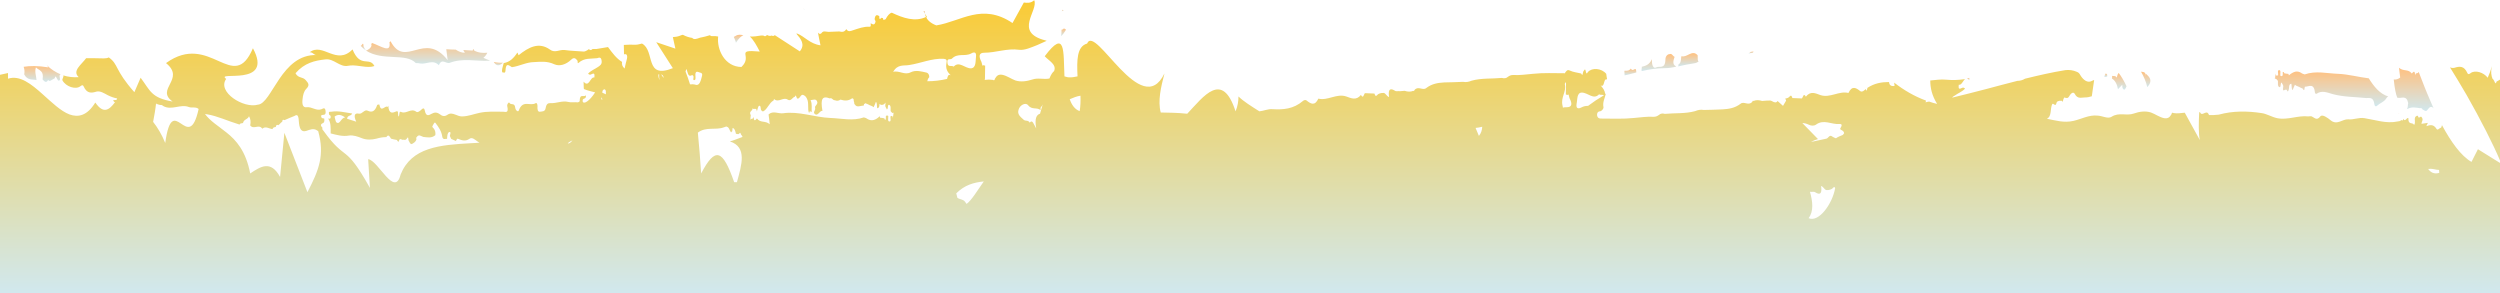 <?xml version="1.0" encoding="utf-8"?>
<!-- Generator: Adobe Illustrator 26.0.2, SVG Export Plug-In . SVG Version: 6.00 Build 0)  -->
<svg version="1.1" id="Layer_1" xmlns="http://www.w3.org/2000/svg" xmlns:xlink="http://www.w3.org/1999/xlink" x="0px" y="0px"
	 viewBox="0 0 1280 150" style="enable-background:new 0 0 1280 150;" xml:space="preserve">
<style type="text/css">
	.st0{fill:url(#SVGID_1_);}
	.st1{fill:url(#SVGID_00000090294754410157411120000000691516413503003067_);}
	.st2{fill:url(#SVGID_00000041281835667722770950000014395098627068105635_);}
	.st3{fill:url(#SVGID_00000117653011294365374610000009838796307881156232_);}
	.st4{fill:url(#SVGID_00000050647706514236926850000012679136498093014413_);}
	.st5{fill:url(#SVGID_00000084500987725404066240000017357295997903936678_);}
	.st6{fill:url(#SVGID_00000075841168639725972790000004788630103433029306_);}
	.st7{fill:url(#SVGID_00000108992613810541365240000006341351455323425717_);}
	.st8{fill:url(#SVGID_00000147185763137116641420000003204735023147106955_);}
	.st9{fill:url(#SVGID_00000064339272662179510970000003167633235770053786_);}
	.st10{fill:url(#SVGID_00000045614278811053020370000003737996087424710539_);}
	.st11{fill:url(#SVGID_00000042712760574502352960000001349182877899226281_);}
	.st12{fill:url(#SVGID_00000074403889497472974280000015040879855493702042_);}
	.st13{fill:url(#SVGID_00000121979455543501118570000009782003052957855142_);}
	.st14{fill:url(#SVGID_00000138571183722095366940000013551050417023760311_);}
	.st15{fill:url(#SVGID_00000090269447453396626790000009115372016933093015_);}
	.st16{fill:url(#SVGID_00000090295753896761656620000003206316905226303376_);}
	.st17{fill:url(#SVGID_00000065769273008109814340000012573105936302357692_);}
	.st18{fill:url(#SVGID_00000076562386966407399830000009348378620181244547_);}
	.st19{fill:url(#SVGID_00000016057525663384498480000008332617724324074662_);}
	.st20{fill:url(#SVGID_00000092434382724204287740000013577475224274925464_);}
	.st21{fill:url(#SVGID_00000089531924178800665240000011184477281329261481_);}
</style>
<g>
	
		<linearGradient id="SVGID_1_" gradientUnits="userSpaceOnUse" x1="1164.5" y1="660.704" x2="1164.5" y2="661.158" gradientTransform="matrix(1 0 0 1 0 -620.937)">
		<stop  offset="0" style="stop-color:#FFC180"/>
		<stop  offset="1" style="stop-color:#D1E8EE"/>
	</linearGradient>
	<path class="st0" d="M1164.4,39.8c0.1,0.2,0.1,0.2,0.2,0.3c-0.1,0-0.1,0.2-0.2,0.2C1164.4,40.1,1164.4,39.9,1164.4,39.8z"/>
	
		<linearGradient id="SVGID_00000010303579267267874730000012695671585329217443_" gradientUnits="userSpaceOnUse" x1="1007.7" y1="660.856" x2="1007.7" y2="662.067" gradientTransform="matrix(1 0 0 1 0 -620.937)">
		<stop  offset="0" style="stop-color:#FFC180"/>
		<stop  offset="1" style="stop-color:#D1E8EE"/>
	</linearGradient>
	<path style="fill:url(#SVGID_00000010303579267267874730000012695671585329217443_);" d="M1007.1,40.2c0.5-0.2,0.8-0.2,1.2-0.3
		c0,0.5,0,0.8,0,1.2C1007.8,40.5,1007.4,40.4,1007.1,40.2z"/>
	
		<linearGradient id="SVGID_00000083085681301222147540000007541987972530798984_" gradientUnits="userSpaceOnUse" x1="1085.05" y1="658.281" x2="1085.05" y2="666.709" gradientTransform="matrix(1 0 0 1 0 -620.937)">
		<stop  offset="0" style="stop-color:#FFC180"/>
		<stop  offset="1" style="stop-color:#D1E8EE"/>
	</linearGradient>
	<path style="fill:url(#SVGID_00000083085681301222147540000007541987972530798984_);" d="M1081.9,38.9c0.4,0,0.8,0,1.3,0.2
		c0.2,0.2,0.4,0.5,0.6,0.6c0.3-1.4,0.6-2.1,1-2.3c1.4,1.8,2.8,4.2,4,6.8c0,0-0.1,0-0.1,0.2c-0.4,0.6-0.6,1.8-1.4,1.4
		c-0.7-0.5-0.7-1.4-0.7-2.4c-0.7,0.8-1.5,1.5-2.2,2.3c-0.4-2.4-1.4-4.5-3.1-5.5c0-0.2,0.1-0.3,0.1-0.5
		C1081.3,39,1081.4,38.7,1081.9,38.9z"/>
	
		<linearGradient id="SVGID_00000011726802079268596470000007205048483567985545_" gradientUnits="userSpaceOnUse" x1="411.05" y1="624.854" x2="411.05" y2="625.769" gradientTransform="matrix(1 0 0 1 0 -620.937)">
		<stop  offset="0" style="stop-color:#FFC180"/>
		<stop  offset="1" style="stop-color:#D1E8EE"/>
	</linearGradient>
	<path style="fill:url(#SVGID_00000011726802079268596470000007205048483567985545_);" d="M410.1,3.9l1.9,0.9c0,0-0.1,0-0.1,0.1
		C411.4,4.5,410.8,4.2,410.1,3.9z"/>
	
		<linearGradient id="SVGID_00000140006334499767952370000002806612857117244303_" gradientUnits="userSpaceOnUse" x1="1078.15" y1="658.433" x2="1078.15" y2="660.25" gradientTransform="matrix(1 0 0 1 0 -620.937)">
		<stop  offset="0" style="stop-color:#FFC180"/>
		<stop  offset="1" style="stop-color:#D1E8EE"/>
	</linearGradient>
	<path style="fill:url(#SVGID_00000140006334499767952370000002806612857117244303_);" d="M1078.9,39.2c-0.4,0.2-1,0.2-1.5,0.2
		c0.2-0.8,0.4-1.4,0.7-1.8c0.1,0,0.1,0.2,0.2,0.2C1078.9,37.6,1078.9,38.4,1078.9,39.2z"/>
	
		<linearGradient id="SVGID_00000037653973034284804920000017804560072685222322_" gradientUnits="userSpaceOnUse" x1="186.05" y1="643.338" x2="186.05" y2="646.738" gradientTransform="matrix(1 0 0 1 0 -620.937)">
		<stop  offset="0" style="stop-color:#FFC180"/>
		<stop  offset="1" style="stop-color:#D1E8EE"/>
	</linearGradient>
	<path style="fill:url(#SVGID_00000037653973034284804920000017804560072685222322_);" d="M185.4,22.8c0.8-1.2,0.6,0.6,0.8,1.2
		c0.2,0.3,0.4,0.6,0.5,0.9c0.2,0.3,0.5,0.6,0.7,0.9c-1-0.6-1.9-1.4-2.7-2.3C184.9,23.4,185.1,23.2,185.4,22.8z"/>
	
		<linearGradient id="SVGID_00000075866424721180696670000011683883102877782698_" gradientUnits="userSpaceOnUse" x1="378.15" y1="638.677" x2="378.15" y2="642.873" gradientTransform="matrix(1 0 0 1 0 -620.937)">
		<stop  offset="0" style="stop-color:#FFC180"/>
		<stop  offset="1" style="stop-color:#D1E8EE"/>
	</linearGradient>
	<path style="fill:url(#SVGID_00000075866424721180696670000011683883102877782698_);" d="M376.8,21.9c-0.2-1-0.7-2-1.1-3
		c0.4-0.2,0.7-0.4,1.1-0.6c1.1-0.7,2.6-0.6,3.8-0.2C379.4,18.5,378.2,19.7,376.8,21.9z"/>
	
		<linearGradient id="SVGID_00000107580191015631523980000007066385552481785534_" gradientUnits="userSpaceOnUse" x1="255.128" y1="652.582" x2="255.128" y2="654.396" gradientTransform="matrix(1 0 0 1 0 -620.937)">
		<stop  offset="0" style="stop-color:#FFC180"/>
		<stop  offset="1" style="stop-color:#D1E8EE"/>
	</linearGradient>
	<path style="fill:url(#SVGID_00000107580191015631523980000007066385552481785534_);" d="M252.8,31.7
		C252.8,31.7,252.7,31.7,252.8,31.7c1.7,0.4,3.3,0.5,4.7,0.4C255.6,34,254.1,33.9,252.8,31.7z"/>
	
		<linearGradient id="SVGID_00000096760762068592388780000002332859361225799859_" gradientUnits="userSpaceOnUse" x1="219.15" y1="641.993" x2="219.15" y2="654.345" gradientTransform="matrix(1 0 0 1 0 -620.937)">
		<stop  offset="0" style="stop-color:#FFC180"/>
		<stop  offset="1" style="stop-color:#D1E8EE"/>
	</linearGradient>
	<path style="fill:url(#SVGID_00000096760762068592388780000002332859361225799859_);" d="M187.8,25.8c0.9-0.6,1.9-0.9,2.4-2.4
		c0-0.3-0.1-0.6-0.1-0.8c0-0.2,0.1-0.3,0.2-0.3c0.1-0.1,0.1-0.2,0.2-0.3c4.8,1.7,9.8,5.5,8.9-0.4c0.2-0.1,0.3-0.2,0.5-0.4
		c0-0.1,0-0.2,0-0.2c7.7,14.6,17.3-5.6,29.3,9.8l-0.7-5.6c1.6,0.1,3.2,0.2,4.8,0.2c1.5,1,3.2,1.7,4.7,1.6l-0.8-1.4
		c1.6,0.1,3.2,0.2,4.8,0.3c0.2-0.9,0.5-1.1,0.8,0c2.2,1.2,4.5,1.3,6.7,1.1c-0.4,0.9-1,1.8-2,2.6c1.2,0.6,2.3,1,3.4,1.4
		c-0.3,0-0.5,0.1-0.8,0.1c-6.6,0.3-13.3-1.5-19.9,1.1c-1.8,0.6-4-2.6-5.5,1.2c-3.1-3.2-6.4-0.3-9.6-0.9c-0.7-0.2-1.4-0.2-2.2-0.2
		c-5.1-5.4-16.9-0.8-25.5-6.4C187.5,25.7,187.7,25.7,187.8,25.8z"/>
	
		<linearGradient id="SVGID_00000135652153149822849780000010404471224074619825_" gradientUnits="userSpaceOnUse" x1="21.6" y1="654.381" x2="21.6" y2="663.009" gradientTransform="matrix(1 0 0 1 0 -620.937)">
		<stop  offset="0" style="stop-color:#FFC180"/>
		<stop  offset="1" style="stop-color:#D1E8EE"/>
	</linearGradient>
	<path style="fill:url(#SVGID_00000135652153149822849780000010404471224074619825_);" d="M24.8,34.5L24,33.4
		c2.1,2.1,4.5,3.6,7.1,4.7c-1.3,0.2,0,2.2-0.5,3c-0.2,0-0.5,0.2-0.7,0.2l-0.2-0.2c-0.2-0.2-0.3-0.5-0.5-0.8l-0.1-0.2
		c-0.4-0.6-0.7-1.7-1.1,0c-0.9,0.5-1.7,0.9-2.5,1.4c-0.3-0.2-0.6-0.3-0.9-0.5c-1,1.8-1.9,0.6-2.8-0.3c0.8-4.7-1.8-4.5-3.4-6.2
		c-0.8,2.4,0.2,4.4,0.3,6.5c-2.2-0.5-4.6,0.3-6.3-2.9c0.3-1.5,0.1-2.8-0.3-3.9C15.3,33.7,19.2,33.6,24.8,34.5z"/>
	
		<linearGradient id="SVGID_00000179633233396328267180000010722665148659740049_" gradientUnits="userSpaceOnUse" x1="834.729" y1="656.01" x2="834.729" y2="659.493" gradientTransform="matrix(1 0 0 1 0 -620.937)">
		<stop  offset="0" style="stop-color:#FFC180"/>
		<stop  offset="1" style="stop-color:#D1E8EE"/>
	</linearGradient>
	<path style="fill:url(#SVGID_00000179633233396328267180000010722665148659740049_);" d="M835,35.1c0.8,1.5,1.6,0.2,2.4,0.2
		c0.3,0.5,0.4,1.1,0.4,1.8c-2,0.5-4,1.1-6,1.5c0-0.6-0.1-1.2-0.1-1.8c-0.1-0.3,0-0.5,0.1-0.6C833,36.3,834.1,36.3,835,35.1z"/>
	
		<linearGradient id="SVGID_00000093897664486460943270000007091164494390730676_" gradientUnits="userSpaceOnUse" x1="544.1" y1="625.914" x2="544.1" y2="626.735" gradientTransform="matrix(1 0 0 1 0 -620.937)">
		<stop  offset="0" style="stop-color:#FFC180"/>
		<stop  offset="1" style="stop-color:#D1E8EE"/>
	</linearGradient>
	<path style="fill:url(#SVGID_00000093897664486460943270000007091164494390730676_);" d="M543.6,5.8c0.1-0.3,0.3-0.6,0.5-0.8
		c0.2,0.1,0.3,0.2,0.5,0.3C544.3,5.4,543.9,5.6,543.6,5.8z"/>
	
		<linearGradient id="SVGID_00000137089988659426166020000002231533042451217554_" gradientUnits="userSpaceOnUse" x1="1193.8" y1="657.07" x2="1193.8" y2="675.406" gradientTransform="matrix(1 0 0 1 0 -620.937)">
		<stop  offset="0" style="stop-color:#FFC180"/>
		<stop  offset="1" style="stop-color:#D1E8EE"/>
	</linearGradient>
	<path style="fill:url(#SVGID_00000137089988659426166020000002231533042451217554_);" d="M1175.2,36.7c1-0.2,2,0,3,0.6
		c0.2,0.2,0.4,0.3,0.5,0.3c0.2,0.2,0.4,0.2,0.7,0.3c0.2,0,0.4,0.2,0.6,0.2c5.7-2,11.4-0.5,17.1-0.3c5.2,0.2,10.5,1.7,15.7,2.3
		c2.7,4.3,5.7,8,10,9.3c-0.4,0.2-0.8,0.5-1.1,1.1c-1.2,1.8-3.2,2.3-4.6,3.6c-0.8,0.8-1.3,0-1.4-0.6c-0.5-4.1-2.5-3.2-4.3-3.3
		c-5.7-0.6-11.4-0.5-17-2c-2.9-0.8-5.5-2.1-8.3-0.2c-0.2,0.2-0.8-0.2-0.8-0.3c-0.5-5.6-3.2-3.2-5.2-3.3c-0.3,0.6,0,3-1.2,0.9
		c-0.5-0.2-0.9-0.3-1.4-0.6c-0.2-0.2-0.4-0.2-0.6-0.3c-0.4-0.2-0.8-0.3-1.2-0.5c-0.2-0.2-0.5-0.3-0.7-0.5c-0.3,0.6-0.5,1.2-0.8,1.8
		c-0.3,1.2-0.6,1.1-0.8,0c-0.1-0.8-0.1-1.5-0.2-2.3c-0.9,0-1.2,0.8-1.2,2c0,0.9-0.6,2.7-1,1.5c-0.5-1.7-2.7,1.7-2-1.8
		c0.2-1.2-0.6-1.5-0.7-2.3c-1,0-0.2,2.7-1.3,2.3c-1-0.5-0.6-2-0.7-3.2c-0.5-0.5-0.8-1.2-1.5-1.1c0.1-0.9,0.2-1.8,0.4-2.6
		c0,1.2,0.5,1.2,1.2,0.8c0.1-0.9-0.5-2.6,0.5-2.6s0.6,1.5,0.6,2.6v0.2c0.5,0.3,0.9,0.6,1.3-0.3c-0.1-0.3-0.1-0.6,0-0.8
		c0-0.2-0.1-0.6-0.1-0.6c0.4-0.3,0.7-0.2,0.8,0.5c0.6,0.2,1.2,0.2,1.8,0.3c0.4-0.2,0.5,0.3,0.6,0.8C1173,37.6,1174.1,37,1175.2,36.7
		C1175.2,36.8,1175.2,36.8,1175.2,36.7C1175.2,36.8,1175.2,36.7,1175.2,36.7z"/>
	
		<linearGradient id="SVGID_00000039124109643771354480000018095245803101072803_" gradientUnits="userSpaceOnUse" x1="473.2" y1="626.642" x2="473.2" y2="628.034" gradientTransform="matrix(1 0 0 1 0 -620.937)">
		<stop  offset="0" style="stop-color:#FFC180"/>
		<stop  offset="1" style="stop-color:#D1E8EE"/>
	</linearGradient>
	<path style="fill:url(#SVGID_00000039124109643771354480000018095245803101072803_);" d="M473.5,5.7c0,0.5,0.1,0.9,0.1,1.4
		l-0.8-1.3C473.1,5.8,473.3,5.7,473.5,5.7z"/>
	
		<linearGradient id="SVGID_00000152954034541236815820000003915424910445279878_" gradientUnits="userSpaceOnUse" x1="640.05" y1="621.037" x2="640.05" y2="770.937" gradientTransform="matrix(1 0 0 1 0 -620.937)">
		<stop  offset="0" style="stop-color:#FACB35"/>
		<stop  offset="1" style="stop-color:#D1E8EE"/>
	</linearGradient>
	<path style="fill:url(#SVGID_00000152954034541236815820000003915424910445279878_);" d="M1280.1,150V83.4v-23V40.7
		c-0.6,0.3-1.2,0.8-1.9,1.1c-0.1,0.6-0.3,0.9-0.4,0.9c-0.2-0.2-0.3-0.3-0.5-0.6c-0.1-0.2-0.1-0.3-0.2-0.5l-0.1-0.2
		c-0.2-0.3-0.3-0.6-0.5-0.8l-0.2-0.2c0,0,0,0-0.1,0c-0.7-1.7-1-3.6-0.4-6.5c-0.6,2.3-1.3,4.2-2.1,5.9c-2-2.7-6.4-4.1-8.7-2.4
		c-0.6,0.5-1.3,0.9-1.7,0c-1.7-3.8-4-3.5-6.6-2.7c-0.8,0.2-1.5,0.1-2.3-0.2c2.8,4.5,5.7,9.3,8.6,14.3c7,12.3,13.5,25,17.1,33.6v1.1
		l-11.4-7.1l-3.3,6.5c-5.4-3.1-10.5-10.3-15.1-18.8c-0.1,0.4-0.3,0.8-0.4,1.2c-0.5,0.2-1,0.5-1.5,0.9c-0.2,0.2-0.7,0.2-0.9-0.2
		c-1.6-2.6-3.4-2-5.2-1.4c0.2-0.6,0.5-1.2,0.8-1.7c-1.1,0.2-2.2,0.3-3.3,0.5c0-0.3,0.1-0.8,0.3-1.2c0.5-1.1,0.2-1.7-0.3-2.3
		c-0.5-0.8-1.5,1.5-1.8-0.6c-0.2,0-0.4,0-0.6,0c-0.2,0.2-0.3,0.2-0.5,0.3c-1.2,1.1,0.2,3-0.9,4.4c-0.6-1.7-3.1,0.3-2.9-3.5
		c-0.9-0.6-1.5,2.1-2.5,0.5l-0.1-0.2c-0.2,0.9-0.5,1.2-1.1,0.6c-0.4,0.8-1.2,0.6-1.9,0.8c-5.7,1.2-11.3-0.8-16.9-1.7
		c-2.9-0.5-5.5,0.9-8.3,0.6c-3-0.2-5.7,3.2-9,0.5c-1.4-1.2-4.3-3.3-5.3-2c-1.8,2.4-3,0.6-4.4,0c-0.6-0.2-1.2,0-1.8,0
		c-5.3-0.6-10.5,2-15.9,0.9c-2.8-0.6-5.5-2.3-8-2.6c-7.2-1.1-14.6-1.2-21.9,0.8c-0.8,0-1.7,0.2-2.5,0.2c-0.4,0-0.8,0-1.2,0
		c-0.5,0-0.9,0-1.3,0c-1.1-3-2.9,0.3-4.2-0.8c-0.2-0.5-0.5-0.7-0.8-0.7c-0.3,5.6-0.4,10.6,0.3,14.3c-2.6-4.7-5.1-9.3-7.7-14
		c-1.9,0.2-3.8,0.5-5.7,0.2c-0.5-0.2-0.9-0.5-1.1,0.6c-1,1.7-1.9,2.3-3.8,2c-2.4-0.5-4.5-2.1-6.7-2.9c-2.8-0.9-5.9-0.5-8.7,0.5
		c-3.8,1.4-7.6-0.8-11.5,1.7c-1.8,1.2-4.7-0.5-7.1-0.6c-4.4-0.5-8.4,1.8-12.4,2.7c-4.8,1.1-9-0.2-13.6-1.1c2.6-1.2,1.6-5.1,2.7-7.4
		c0.6-1.1,1.7,1.7,2.2-0.6c0.3-1.2,1-0.9,1.5-1.2c0.4,0,0.9,0,1.3,0c0.2,0.3,0.3,0.5,0.4,0.6c0.1-0.5,0.2-0.8,0.3-1.2
		c0.1-0.3,0.3-0.8,0.5-1.1c0.9,0.2,1.8,0.9,2.7-0.9c0.5-0.9,1.9-2.4,2.7-0.9c1.4,2.7,3.3,1.8,5,1.8c1.3,0,2.5-0.2,3.7-0.6l1.2-8.3
		c-0.4,0-0.8,0.3-1.3,0.5c-2.1,1.1-4.3-0.6-5.7-2.9c-0.6-1.1-0.9-1.4-1.8-1.8c-2-0.9-4-1.1-5.9-0.9c-6.9,1.1-13.8,2.7-20.7,4.4
		c-1.3,0.8-2.6,1.1-3.9,1.1c-5.3,1.4-10.6,2.7-16,4.2c-5.8,1.5-11.6,3-17.4,4.4c0.4-0.6,1-0.9,1.4-1.1c1.6-1.2,3.5-1.8,5.2-3.5
		c-1-1.1-1.7-0.2-2.5,0c-1,0.2-0.8-1.1-0.7-2c1.4,0.3,2.1-2,3.2-2.9c-3.3,0.5-6.5,0.6-9.7,0.3c-2.7-0.3-5.4,0.2-8.1,0.4
		c0,3.8,0.8,7.6,3.5,12c-1.4-0.3-2.7-0.7-4.1-1.2c-0.6,0.1-1.2,0.2-1.8,0.4c0-0.2,0-0.2,0.1-0.3c0-0.2,0.1-0.4,0.1-0.6
		c-6-2.2-11.4-5.4-16.3-9.2c0.1,0.5,0.2,1,0.2,1.7c-1.9,0.3-2.7-0.5-2.8-2c-3.8,0-7.5,0.6-11.1,3c0,0.5-0.2,1.1-0.5,1.5
		c-0.1-0.3-0.2-0.6-0.3-0.9c-0.3,0.2-0.7,0.5-1,0.8c-0.5,0.5-1.4,0.6-1.8,0.3c-2.2-1.8-4.3-3-6.1,0.9c-4.8-1.2-9.4,2.7-14.3,1.1
		c-2.5-0.9-5.1-2.3-7.5,0.8c-1.2-2.1-1.4,0.2-2,0.9c-1.7,0-3.3-0.2-4.9-0.2c-0.3-0.8-0.5-1.7-1.3-0.9c-0.7,0.9-1.5,1-2.4,1.2
		c0.2,0.3,0.4,0.6,0.5,1c-0.5,0.9-1.1,1.8-1.6,2.7c-0.9-0.8-1.9-1.7-2.8-2.5c-0.5,1.1-1.7,0.8-2.8,0.1c-0.9-0.6-1.7-0.2-2.6-0.3
		c-0.8,0-1.7,0.2-2.5,0.2c-1.5-0.5-3-0.6-4.4,0c-0.3-0.3-0.5,0-0.7,0.5c-1.9,2.1-4.2-0.5-5.9,0.9c-3,2.3-6.1,2.7-9.3,2.9
		s-6.4,0.2-9.6,0.3c-1.5-0.3-3,0-4.4,0.6c-5.1,1.4-10.3,0.9-15.5,1.4c-1.1-0.3-2.1-0.3-3.1,0.6c-0.8,0.6-1.6,0.9-2.6,0.9
		c-3.4-0.2-6.7,0.3-10.1,0.6c-5.7,0.6-11.3,0.3-17,0.3c-0.8,0-1.7-0.3-1.9-1.7c-0.1-1.4,0.7-2,1.4-2c1,0,2-1.5,1.9-2
		c-0.6-2.7,0.7-4.7,1.2-7.1c-0.2,0-0.3,0.2-0.4,0.2c-0.1-1.8-1.1-3-2.3-4.4c2.2,1.4,1.4-3.6,3.1-3c0.1-0.2,0.1-0.2,0.2-0.3
		c-0.2-0.9-0.3-1.8-0.4-2.6c-2.4-2.9-7.3-3.3-9.4-0.9c-1.3,2.4-0.8-2.3-1.8-1.1c-0.2,0.3-0.4,0.6-0.6,0.9c-0.1,0.3-0.1,0.6-0.2,0.9
		c-0.3,1.8-0.7-0.2-1,0c-1.9-0.5-3.8-0.6-5.7-1.5c-1.2-0.6-1.7,0.2-2.4,1.2c0,0,0,0,0,0.2c-5.5,0-11.1-0.3-16.5,0.3
		c-3.4,0.3-6.7,0.8-10.1,0.6c-1,0-1.8,0.3-2.6,0.9c-1,0.9-2,0.9-3.1,0.6c-5.2,0.5-10.4,0-15.5,1.4c-1.4,0.6-2.9,0.9-4.4,0.6
		c-3.2,0.2-6.4,0.2-9.6,0.3c-3.2,0.2-6.3,0.6-9.3,2.9c-1.7,1.4-4-1.2-5.9,0.9c-0.2,0.5-0.4,0.8-0.7,0.5c-1.4,0.6-2.9,0.5-4.4,0
		c-0.8,0-1.7,0.2-2.5,0.2c-0.9-0.2-1.7,0.3-2.6-0.3c-1.8-1.1-3.6-1.4-2.9,3.3c-1.4-0.5-1.9-2.4-3.1-2.1c-0.2,0-0.4,0-0.6,0
		c-0.9,0.2-1.8,0.3-2.5,1.2c-0.8,0.8-1-0.2-1.3-0.9c-1.6,0-3.2-0.2-4.9-0.2c-0.6,0.8-0.8,3-2,0.9c-2.4,3-5,1.7-7.5,0.8
		c-4.9-1.7-9.5,2.3-14.3,1.1c-1.8,3.9-3.9,2.7-6.1,0.9c-0.4-0.3-1.3-0.2-1.8,0.3c-4.9,4.2-10.2,4.5-15.6,4.2
		c-2.3-0.2-4.5,0.9-6.7,1.1c-4.1-2.6-8-5-10.7-7.6c0,2.4-0.4,5-1.5,7.6c-6.8-21-16.3-7.7-24.7,1.2c-0.2,0-0.3,0-0.5,0
		c-4.4-0.5-8.8-0.5-13.1-0.6c-1.6-5.9,0.1-13,1.9-20C584.5,62,560.8,12,556.6,22.3c-5.3,1.5-5.3,8.6-4.9,16.8
		c-1.5,0.3-2.9,0.6-4.4,0.5c-0.7,0-1.5-0.3-2.3-0.5c-0.6-12.6,0.7-24.7-10.1-10.3c2.2,2.4,6.2,4.2,4.8,7.6c-0.8,0.6-1.6,1.8-2.4,3.8
		c-2.9,0.6-5.8-0.5-8.7,0.5c-2.8,0.9-5.9,1.4-8.7,0.5c-2.2-0.8-4.3-2.4-6.7-2.9c-1.9-0.3-2.8,0.3-3.8,2c-0.2,1.1-0.6,0.8-1.1,0.6
		c-1.4-0.2-2.7-0.2-4.1,0c0-0.2,0-0.5,0.1-0.6c0-2.3,0.1-4.4,0.1-6.7c-0.3,0-0.6-0.2-1-0.2c-0.5,0.5-0.5,0-0.6-0.6
		c-0.1-0.3-0.2-0.8-0.3-1.1c-1.5-2.9-1.3-4.7,1.4-4.7c6,0,11.8-2.4,18-1.5c2.8,0.3,6-1.2,9.1-2.4c1.6-0.7,3.3-1.5,4.9-2.2
		c-0.2-0.1-0.4-0.1-0.6-0.2c-16.6-4.2-3.4-15.3-5.8-20.6l-0.1,0.1c-1.7,1.5-3.5,1.3-5.2,1.1l-5.8,10.5C502.8,1.3,492,11,479.4,13
		c-2.9-1.1-4.4-2.6-5.2-4.1c0.1,0,0.3,0,0.4-0.2l-1-1.7c0.1,0.6,0.3,1.2,0.5,1.7c-5.6,2.6-11.6,0.6-17.5-2.2
		c-1.2,0.3-2.2,1.5-3.2,3.4c-0.4-0.2-1.2,1.1-1.3-0.6c-0.3,0-0.5-0.2-0.8-0.2c-0.8,0.9-1.2,0.9-1.1-0.8c-1.2-0.9-2.1-0.8-2.4,1.5
		c0.2,0.5,0.4,0.8,0.5,1.2c-0.5,2.3-1.6,1.4-2.5,0.9c-0.1,0.6,0.4,1.8-0.6,1.8c-2.9-0.2-5.7,0.9-8.5,1.8c-1,0.3-2.4,1.1-3.4-0.6
		c-1,1.7-2.3,1.5-3.6,1.2c-1.7,0-3.3,0.2-5,0.2c-0.2,0-0.4,0-0.6,0c-0.6,0-1.2-0.2-1.8-0.2c-0.2,0-0.4,0-0.6,0
		c-0.2,0.2-0.4,0.2-0.6,0.3c-0.8,1.1-1.5,1.3-2.3,0.3c0.4,2.1,0.8,4.3,1.3,6.5c-5.4-0.7-8.2-4.6-11.9-6c-0.2,0-0.3,0-0.5,0
		c2.4,2.8,4.7,5.6,1.8,9.1L396.7,18c-0.4,0.3-0.9,0.7-1.5,0.2c-0.9,0.3-1.7,0.2-2.5-0.3c-0.6,0.8-1.2,0.8-1.9,0.3
		c-0.4,0-0.8,0-1.2,0c-1.9,0.3-3.8,0.6-5.7,0.5c1.9,1.6,3.6,4.8,5.1,7.7c-13.3-1.2-3.2,2.1-9.4,7.9c-8.5-0.1-12.7-8.9-11.9-15.6
		c-1-0.2-1.9-0.3-2.9-0.2c-0.3,0-1.1,0.1-1.2-0.5c-1.9,0.6-3.6,1-5.2,1.3c-1.6,0.6-3.1,1.1-3.9,0.2c0-0.1-0.1-0.1-0.1-0.1
		c-1.5-0.2-3.1-0.7-4.8-1.6c-0.5,0.1-1,0.3-1.5,0.5c-1.2,0.5-2.4,0.6-3.6,0.7l1.3,5.9l-9.8-3.3l8.5,13.3
		c-14.7,5.9-8.9-8.9-15.8-12.6c-1.2,0.2-2.3,0.7-3.5,0.6c-2-0.1-3.9,0-5.8,0.1l0.1,4.9c0.3-0.3,0.7-0.2,1-0.1
		c0.7,0.2,0.7,1.4,0.5,2.3c-0.4,1.5-0.8,3-1.2,5c-1.3-1.1-1.5-2.3-1.3-3.4c-2.9-1.7-5.2-4.9-7.2-7.6c-2,0.3-4,0.7-6,1
		c-0.4,0-0.9,0-1.3,0c-0.2,0-0.4,0-0.6,0c-0.2,0.2-0.5,0.3-0.7,0.5c-0.6,0.3-1.2-0.9-1.8,0c-0.6,0.3-1.3,0.8-2,0.8
		c-3.3-0.3-6.6-0.3-9.9-0.8c-2.5-0.3-4.9,1.7-7.4-0.2c-5.7-4.1-11-1.2-16.1,2.9c-0.2-0.6-0.4-1-0.6-1.4c-1.8,2.8-3.9,4.9-7,5.4
		c-0.5,2.1-1.1,3.3-0.8,4.7c0.6,0,1.6,0.8,1.7-0.8c0.2-4.5,1.9-2.6,3.3-1.8c3.8-0.5,7.5-2.6,11.3-2.6c3.4-0.2,6.8-0.6,10.4,1.1
		c2.7,1.2,6,0.2,8.7-2.4c1.3-1.2,2.2-0.8,3.2,0.6c0.2,0.3-0.2,1.7,0.5,1.1c3-2.7,6.3-2,9.5-2.4c0.8-0.2,2-0.9,2.3,1.1
		c0.4,2.1-0.9,2.7-1.7,3.3c-1.7,1.2-3.6,1.8-5.2,3.5c1,1.1,1.7,0.2,2.5,0c1-0.2,0.8,1.1,0.7,2c-2.1-0.6-2.7,5.5-5.5,2.1
		c0.1,1.8,0,3.6,0.2,3.8c1.8,0.8,3.6,1.1,5.7,1.7c-2.8,4.4-6,6.5-6.4,4.5c-0.1-2.1,1.9-0.5,1.7-3c-1.1,1.2-3.2-1.2-3.2,3
		c0,0.2-0.7,0.6-1,0.6c-1.6-0.2-3.4,0.2-4.8-0.2c-3.2-0.8-6.1,0.8-9.1,0.6c-1.2,0-2.1,0.2-2.5,2.4c-0.3,2.1-1.8,1.8-2.9,2
		c-1.3,0.2-1.4-1.4-1.3-2.9c0-0.9-0.4-1.8-0.9-1.5c-2.8,1.8-6.6-2-8.7,3.8c-0.3,0.9-1.6,0-1.8-1.4c-0.3-2.9-2.2-1.1-3-2.6
		c-0.3-0.5-1.3,0.8-1.1,1.7c0.9,3.9-0.9,2.9-2.1,2.9c-4.1,0-8.1-0.3-12.2,0.6c-2.8,0.6-5.6,1.7-8.5,1.8c-2.7,0.3-5.2-2.6-7.7-0.9
		c-1.5,1.1-2.8,0.8-4-0.2c-1.5-1.1-2.7-1.1-4.3-0.2c-1.1,0.6-2.8,1.7-3.4-1.7c-0.2-1.2-0.8-1.4-1.6-0.6s-2.1,1.8-2.8,1.2
		c-2.6-2-5,1.2-7.5,0.2c-0.5-0.2-1-0.5-1.1,0.8c-0.2,2.3-0.7,1.5-0.7,0c0-1.2-0.3-1.4-0.8-1.2c-1.9,0.8-3.9,1.7-4.2-2.9
		c-0.1,0.3-0.3,0.8-0.4,0.6c-1.3-0.9-3.3,3.3-4.2-1.2c0,0-1,0-1.1,0.3c-1.1,3.3-2.7,3.9-4.8,2.9c-1.7-0.9-2.8,1.8-4.5,1.5
		c-2.2-0.5-2.9,0.9-1.4,4.1c-1.8-0.6-3.3-1.1-4.7-1.5c0.3-2.1,2-1.1,2.6-2.7c-3.6-0.5-7.1-1.5-10.6-0.9c-0.7,0.2-1.8-0.6-1.1,1.7
		c0.5,0,0.8,0.5,0.7,1.2c-0.2,1.1-0.8,0.5-1.3,0.6c1.5,2.1,1.3,4.8,1.3,7.6c3.1,0.8,6.2,1.7,9.4,1.1c2.2-0.3,4.4,0.5,6.7,1.4
		s4.9,0.8,7.3,0.2c1.7-0.5,3.4-0.8,5.1-0.8c1.1-1.7,1.7-0.3,2.4,0.8c0.9,0.2,1.8,0.5,2.7,0.6c0.5-0.2,0.7,1.4,1.3,0.8
		c0.4-1.8,1.1-1.1,1.8-0.8c0.8-0.3,1.6,0.6,2.4-0.8c0.8-1.2,0.6,0.6,0.8,1.2c0.2,0.3,0.4,0.6,0.5,0.9c0.2,0.3,0.5,0.6,0.7,0.9
		c0.1-0.2,0.3-0.2,0.4,0c0.9-0.6,1.9-0.9,2.4-2.4c0-0.3-0.1-0.6-0.1-0.8c0-0.2,0.1-0.3,0.2-0.3c1.1-1.8,2.2-0.6,3.4-0.2
		c2.1,0.2,4.2,0.8,6.2-0.9c0.2-1.5-0.2-2.7-0.9-3.5c-0.4-0.5-1-0.6-0.4-1.5c0.4-0.6,0.9-2,1.4-1.2c1.5,2,3.1,4.1,3.5,7.3
		c0.6,1.5,1.6,0.6,2.4,0.8c0-0.5,0.1-0.9,0.1-1.4c0.1-1.2,0.6-2.3,1.3-2.1c1,0.3-0.4,1.7,0.2,2.4c0.2,0.3,0.3,0.8,0.5,1.1
		c0.8,0.3,1.6,0.8,2.4,1.1c0.4-0.5,0.5-1.5,1.2-1.1c1.9,0.8,3.7,1.4,5.7,0c1.5-1.1,2.9,0.5,4.3,1.4c0.3,0.2,0.5,0.3,0.8,0.5
		c0.2,0,0.4,0,0.6,0c-1.5,0.2-3,0.2-4.5,0.3c-16.5,0.9-30.8,2.1-36.4,16.1c-3,12.1-11.5-7.4-16.6-7.9l0.9,14.7
		c-13.2-23.6-11.9-12.7-23.9-29.4c-0.6-0.5-0.5-0.9-0.4-1.4c-0.9-0.9-1.2-1.7,0.1-2.3c0.9-0.3,1-1.2,0.8-2.4
		c-0.6-0.3-1.5,0.3-1.6-1.5c0.8-0.9,2.6,0.5,2.3-2.4c-0.3-2.4-1.7-0.9-2.3-0.8c-2.6,0.8-4.8-1.4-7.3-1.1c-2.1,0.3-2.5-1.5-2.2-4.1
		c0.2-2.1,0.7-4.1,1.9-5.3c2-2,1-3-0.3-4.5c-1.5-1.8-3.8-0.8-5.2-3.5c4.6-5.3,9.8-6.5,15.4-7.1c4.2-0.5,7.3,4.1,11.4,3.3
		c3.9-0.8,7.9,0.9,11.9,0.5c0.6-0.1,1.1-0.2,1.7-0.4c-2.6-5-7.2,1.3-11.2-8.5c-8.3,8.5-15.2-3.8-22,1.5c1.8-0.2,2,1.5,3.8,1.4
		c-18.3-0.8-23,24.9-30.3,25.4c-7.2,2.1-21-6.5-16.2-13.2c-6-4.4,24.6,4.5,13.7-15.7c-10.1,23.8-21.8-8.8-44.5,7.6
		c10.2,8.3-5.7,13.3,3.4,19.7C77.4,50.1,77,46.5,72,39.8l-3.2,7.4c-10.3-11.6-8-14.2-13.1-17.8c-0.8,0.4-1.6,0.5-2.6,0.5
		c-3-0.1-6-0.1-9-0.1c-2.4,3.3-7.3,6.5-3.8,9.7c-2.7,0.2-5.4-0.1-7.9-0.9c0.4,0.7-0.8,2-0.4,2.6c1.8,3.2,6.7,4.8,9.1,3
		c0.6-0.5,1.3-0.9,1.7,0c1.7,3.8,4,3.5,6.6,2.7c1.9-0.5,4,0.9,5.7,1.8c1.6,0.8,3.2,1.4,4.9,1.7c-0.1,0.3-0.3,0.5-0.4,0.8
		c-0.6,0-1.3,0-1.7,0.2c0.3,0.5,0.6,0.9,1,0.9c-3,4.1-6,6.2-10.1,0.2c-4.2,6.8-8.7,7.7-13.2,6.1c-4.5-1.7-9.1-6.2-13.7-10.3
		c-5.9-5.3-11.8-10-17.8-8v-2.9C2.9,37.6,1.6,38,0,38.3v21.8V150H1280.1z M101.7,55.8c-5.3,24.1-13.3-10.1-17.1,17.4
		c-1.7-4.2-3.9-7.9-6.2-10.8c0.6-3.2,1.2-6.5,1.5-9.5c0.2,0.3,0.4,0.5,0.6,0.6c0.2-0.3,0.3-0.5,0.5,0c0.6,0.2,1.3,0.3,1.9,0.3
		c0.2,0.2,0.5,0.3,0.7,0.5c4.3,2.4,8.8-1.2,13.1,0.5C98.3,55.4,100.2,54.5,101.7,55.8z M157.4,98.4L145.6,68l-2.2,22.6
		c-4.8-8.8-10-5.3-15.3-1.8c-2.2-11.4-7.1-17-12.2-21c-4.1-3.3-8.3-5.8-11-9.5c0.4,0.2,0.7,0.2,1,0.2c5.5,0.9,10.8,3.5,16.2,5.1
		c0.2,0,0.4,0.2,0.6,0.2c0-0.2,0.1-0.3,0.3-0.5c0.5-0.2,1-0.2,1.4-0.3c0.5-2.1,2.4-1.7,3.1-3.5c0.8,1.4,1,2.9,0.6,4.7
		c1.8,2.4,4.4-0.9,6.2,1.7c1.7-1.5,3.4,0,5.2,0.2c0.4-1.1,1.1-0.9,1.7-1.1c0.2-1.2,0.7-1.2,1.3-0.9c0.2-0.2,0.5-0.3,0.7-0.6
		c0.4-0.5,0.9-0.9,1.3-1.2c0.1-1.4,0.7-0.9,1.2-0.8c1.7-0.8,3.3-1.4,5-2.1c1.7-1.1,2.2-0.3,2.4,3.8c0.4,3.3,1.5,4.5,3.8,3.8
		c1.8-0.6,3.6-1.5,5.5-0.2c0.1,0.2,0.3,0.2,0.5,0.3C166.3,79.3,163.4,86.9,157.4,98.4z M176.7,60.1c-2.2,0.3-2.6,3.8-4.4,2.6
		c-0.5-0.3-0.7-2-1-3C172.9,58.5,174.4,58.5,176.7,60.1z M293.1,71.9c-1,1.2-1.8,1.8-2.4,1.4C291.6,72.6,292.3,72.2,293.1,71.9z
		 M308.4,51c-0.6,0.3-0.5-0.9-0.5-0.9c0.1,0,0.1-0.2,0.2-0.2C308.2,50.4,308.4,50.7,308.4,51z M310.2,47.2c0,0.5,0,0.8,0,1.1
		c-0.5-0.3-1.1-0.5-1.8-0.8c0-0.8,0.1-1.4,0.8-1.7S310.3,46.4,310.2,47.2z M337.7,41c-0.4-0.9-0.7-1.8-0.6-3c0.1,0.2,0.3,0.2,0.4,0
		C337.4,39,337.5,40.1,337.7,41z M339.8,39.9c-0.5-0.6-0.9-1.2-1.3-1.8C339.3,38.3,339.7,38.9,339.8,39.9z M359.4,39
		c-0.5,2-1.2,5.1-3.2,4.4c-1-0.3-2-0.3-2.9-0.2c-0.7-2.4-1.5-4.5-2.3-6.5c0.1-0.5,0.2-0.9,0.5-1.4c0.6,1.8,0.8,4.2,2.5,3.3
		c0.2-0.2,1.1-0.3,1.1,0.9c0,0.6-0.5,1.7,0.5,1.5c0.6-0.2,0.5-0.9,0.5-1.5c-0.2-1.7-0.1-3.3,1.5-2.6C358.3,37.3,360,37,359.4,39z
		 M380.2,70.1c-2.9,1.1-5.2,2-6.5,2.3c8.9,2.9,6.1,11.8,3.6,20.9c-0.5,0-0.9,0-1.4,0c-5.9-17-9.7-18.2-16.9-4.5
		c-0.5-7-1-14.1-1.7-20.9c4.2-3.2,9-1.1,13.3-2.7c0.5-0.2,1-0.3,1.4-0.5v0.2c1.3,0,1.5,2,2.3,2.9c0.2-0.2,0.4-0.5,0.6-0.6
		c0.1-0.6,0.1-1.1,0.2-1.7c1.1,0.3,1.4,1.7,1.7,3c0.4,0,0.8,0.2,1.2,0.2l0.1-0.2l0.2,0.2c0.4-0.8,0.8-1.1,1.1,0.2
		C379.7,69.1,379.9,69.6,380.2,70.1z M457.2,57.9v-0.2l0.1-0.2c0,0.2,0,0.2,0,0.3c0.1,0,0.1,0,0.2,0c-0.1,0.9-0.2,1.8-0.4,2.6
		c0-1.2-0.5-1.2-1.2-0.8c-0.1,0.9,0.5,2.6-0.5,2.6s-0.6-1.5-0.6-2.6v-0.2c-0.5-0.3-0.9-0.6-1.3,0.3c0.1,0.3,0.1,0.6,0,0.8
		c0,0.2,0.1,0.6,0.1,0.6c-0.4,0.3-0.7,0.2-0.8-0.5c-0.6-0.2-1.2-0.2-1.8-0.3c-0.4,0.2-0.5-0.3-0.6-0.8c-2,2-4.1,2.7-6.3,1.4
		c-0.2-0.2-0.4-0.3-0.5-0.3c-0.2-0.2-0.4-0.2-0.7-0.3c-0.2,0-0.4-0.2-0.6-0.2c-5.7,2-11.4,0.5-17.1,0.3c-8.1-0.3-16.2-3.6-24.3-2.4
		c-2.5,0.3-5.1-1.5-7.4,0.6c0.2,1.5,0.4,2.9,0.6,5c-2.3-2-4.7-0.5-6.5-2.9h-0.1c-0.9,1.2-1.6,1.4-1.6-0.9l-0.1,0.2
		c-0.2,0.9-0.8,0.8-1.3,0.9c-0.1,0.2-0.2,0.3-0.3,0.5c0-0.9,0.1-1.7,0.2-2.4c-1.2-2.1,1.1-2.1,0.9-3.6c0.6,1.1,2.1-0.8,2.2,1.7
		c0.4-1.1,0.6-2.6,1.1-2.9c1.2-0.5,0.6,2,1.3,2.4c0.2,0.2,0.4,0.3,0.7,0.5c2.2-0.9,3.2-4.5,5.4-5.6c0.1,0,0.2-0.5,0.3-0.8
		c2.3,2.1,4.7-1.2,7,0.3c1.7,1.1,2.4-1.2,3.7-1.5c0.3-0.8,0.5-0.8,0.7,0c0.1,0.3,0.3,0.6,0.4,0.9c1.4,0.6,1.8-2.3,3.1-1.8
		c0.7,0.3,1.3,0.6,1.9,1.8c1.3,2.4,0.1,5.5,1.2,7.6c0.2-1.7,0.8-0.8,1.3-0.6c-0.2-2,0.4-4.1-0.6-6.1c1.4-0.2,2.7-0.8,3.3,0.5
		c0.8,1.5-1.2,2.4-1,3.2c0.4,1.4-0.7,1.8-0.5,2.9c1.8,2.4,2.8-1.5,4.3-1.1c-1.1-6.2-0.1-7.9,3.8-6.4c1-0.6,1.6,1.1,2.5,0.9
		c1.1,0.5,2.1,0.3,2.9-0.3c2,0.6,3.9,0.8,5.9-0.6c0.2-0.2,0.8,0.2,0.8,0.3c0.1,0.9,0.2,1.5,0.4,2c0,0.2,0,0.3,0,0.5
		c0.1,0.2,0.2,0.2,0.3,0.3c1,1.8,3,0.5,4.5,0.6c0.1-0.2,0.1-0.5,0.2-0.8c0.3-0.2,0.6-0.3,0.9-0.5l0.1,0.2c0.5,0.2,0.9,0.3,1.4,0.6
		c0.2,0.2,0.4,0.2,0.6,0.3c0.4,0.2,0.8,0.3,1.2,0.5c0.2,0.2,0.5,0.3,0.7,0.5c0.3-0.6,0.5-1.2,0.8-1.8c0.3-1.2,0.6-1.1,0.8,0
		c0.1,0.8,0.1,1.5,0.2,2.3c0.9,0,1.2-0.8,1.2-2c0,0,0,0,0-0.2c0.4,0.3,0.8,0.6,1.3,0.5c0.8,0,1.4-0.6,1.8-1.2c0,0.3,0,0.6-0.1,1.2
		c-0.2,1.2,0.6,1.5,0.7,2.3c1,0,0.2-2.7,1.3-2.3c1,0.5,0.6,2,0.7,3.2C456.4,57.3,456.7,57.9,457.2,57.9z M484.6,32.2
		c-0.6,3,0.5,4.7,2.2,6.4c-1.3-0.9-1.6,0.6-1.9,1.8c-3.4,0.8-6.7,1.2-10.1,1.2c0.1-0.8,0.4-1.5,1-2.1c0-1.4-0.7-2.1-1.3-2.3
		c-2.7-0.6-5.5-1.5-8.2-0.2c-3.1,1.7-6-1.1-9-0.2c2.3-4.1,5.5-3,8.2-3.5c5.9-0.9,11.6-3.5,17.6-3.2
		C484.6,30.2,484.9,30.8,484.6,32.2z M499.7,29.2c-0.3,2,0.2,5.6-2.6,5.8c-3.1,0-6-3.9-8.8-0.9c-1.3-0.8-2.9,0.5-3.2-1.8
		c-0.4-2.9,1.5-1.5,2.3-2.3c3-3,6.6-0.9,9.8-2.6C497.8,27,500.2,25.8,499.7,29.2z M503.7,92.9c-3.3,4.7-6.3,9.7-8.8,11.5
		c-0.2-0.3-0.5-0.6-0.8-1.1c-1.1-1.4-2.6-1.1-3.9-2c-0.2-0.6-0.4-1.5-0.6-2.3C493.9,94.7,498.6,93.4,503.7,92.9z M533.9,53.4
		c-0.5,1.5-0.9,3.2-1.4,4.8c-1.9,0.6-2.8,2.6-2,7.3c0,0,0,0,0,0.2c-1.3-2.1-1.8-4.7-3.3-2.9c-0.8-1.5-2.1-0.6-3.1-1.5
		c-1.5-1.4-3.4-2.7-2.6-5.1c0.6-2.4,3.6-3.9,4.8-2.4c2.1,2.7,4.5,0.9,6.5,2.6c-0.1-0.9-0.1-1.7,0.6-2
		C533.6,54,533.7,53.7,533.9,53.4z M552.8,56.9c-2.5-0.9-4.1-3.2-5.1-6.1c1.8-0.8,3.6-1.5,5.5-1.8C553.3,51.7,553.2,54.5,552.8,56.9
		z M758.9,64.9c-0.1,1.7-0.5,3.2-1.7,4.7c-0.6-1.4-1.1-2.7-1.7-4.1C756.6,65.4,757.7,65.2,758.9,64.9z M802.2,54.9
		c-0.7,0-1.4,0-2,0.2c0-0.3-0.1-0.6-0.2-1.1c-1-4.2,2.1-7,1.2-10.8c-0.1-0.3,0.2-0.8,0.6-1.2c0,2.1-0.1,4.2-0.1,6.4
		c0.3,0,0.6,0.2,1,0.2c0.5-0.5,0.5,0,0.6,0.6c0.1,0.3,0.2,0.8,0.3,1.1C805.1,53.1,804.9,54.9,802.2,54.9z M813.1,54.2
		c-1.2,0-2.3,0.2-3.4,0.8c-0.6,0.3-3,1.5-2.5-1.8c0.5-2,0-5.8,2.7-5.8c3.1,0,6,3.9,8.8,0.9c0.9,0.5,1.9,0,2.5,0.5
		C818.3,50.5,815.6,52.3,813.1,54.2z M926,111.7c2.7-3.6,2.1-8.5,0.7-13.5c0.1,0,0.2,0,0.2,0c0.9,0.2,1.7-0.3,2.6,0.3
		c1.8,1.1,3.6,1.4,2.9-3.3c1.4,0.5,1.9,2.4,3.1,2.1c0.2,0,0.4,0,0.6,0c0.9-0.2,1.8-0.3,2.5-1.2c0.5-0.6,0.8-0.3,1,0.2
		C938.3,104.1,931.3,114.1,926,111.7z M944.2,68.2c-0.2,0.3-0.4,0.6-0.7,0.9c-1.2,0.5-2.4,0.9-3.5,1.7c-0.6-0.2-1.3-0.5-1.9-0.9
		c-1.4-1.2-2,0.9-3,1.1c-2.7,0.5-5.3,1.2-7.9,1.7c1-0.6,2.2-1.1,3.6-1.5l-8-8.2c1.1,0,2.1,0.3,3.2,0.8c1.1,0.6,2.7,0.8,3.8,0
		c4-2.9,7.9,0,11.9-0.3c0.5,0,2.1-0.2,0.6,2.1C941.6,66.7,944,66.4,944.2,68.2z M1248.9,88.5c-2.6,0.8-4.4-0.2-5.7-2
		c0.2,0,0.4,0,0.5,0c1.7-0.3,3.4,0.5,5.1,0.5C1248.8,87.5,1248.9,88.1,1248.9,88.5z"/>
	
		<linearGradient id="SVGID_00000049944632978413793720000004981510953101677192_" gradientUnits="userSpaceOnUse" x1="849.379" y1="648.658" x2="849.379" y2="657.373" gradientTransform="matrix(1 0 0 1 0 -620.937)">
		<stop  offset="0" style="stop-color:#FFC180"/>
		<stop  offset="1" style="stop-color:#D1E8EE"/>
	</linearGradient>
	<path style="fill:url(#SVGID_00000049944632978413793720000004981510953101677192_);" d="M840.5,36.4c-0.1-0.6,0-1.2,0.1-1.7
		c0-0.2,0-0.3,0-0.5c1.9-0.5,3.8-0.9,5.2-3.9c-0.2,2.9,0.7,5.1,2.2,4.2c1.6-0.9,4.6,1.2,4.7-4.1c0-1.5,1-2.7,2.2-2.7
		c1.1-0.5,1.6,1.1,2.5,1.4c-0.6,1.8-1.3,3.8,0.6,4.8c0.1,0.2,0.2,0.2,0.3,0.2c-2,0.5-3.9,0.8-5.9,0.8
		C848.4,34.9,844.4,35.5,840.5,36.4z"/>
	
		<linearGradient id="SVGID_00000071552179669099745240000009560582739582058679_" gradientUnits="userSpaceOnUse" x1="544.458" y1="635.417" x2="544.458" y2="639.428" gradientTransform="matrix(1 0 0 1 0 -620.937)">
		<stop  offset="0" style="stop-color:#FFC180"/>
		<stop  offset="1" style="stop-color:#D1E8EE"/>
	</linearGradient>
	<path style="fill:url(#SVGID_00000071552179669099745240000009560582739582058679_);" d="M543.2,18.5c0.3-1,0.3-2.1,0.3-3.3
		c0.5,0,0.9-0.3,1.3-0.7c0.2,0.5,1.4,0.2,0.7,1.2C544.8,16.8,544.1,17.9,543.2,18.5z"/>
	
		<linearGradient id="SVGID_00000062154209852353076040000005616152425275172279_" gradientUnits="userSpaceOnUse" x1="1235.8" y1="655.556" x2="1235.8" y2="677.736" gradientTransform="matrix(1 0 0 1 0 -620.937)">
		<stop  offset="0" style="stop-color:#FFC180"/>
		<stop  offset="1" style="stop-color:#D1E8EE"/>
	</linearGradient>
	<path style="fill:url(#SVGID_00000062154209852353076040000005616152425275172279_);" d="M1226.5,50c0.3,0,0.6,0,0.9,0
		c-0.7-1.5-1.4-5.1-1.8-9.3c1.1,0.1,2.2-0.1,3.3-1c-0.2-1.5-0.4-2.9-0.6-5c2.3,2,4.7,0.5,6.5,2.9h0.1c0.9-1.2,1.6-1.4,1.6,0.9
		l0.1-0.2c0.2-0.9,0.8-0.8,1.3-0.9c0.2-0.3,0.4-0.5,0.5-0.5c1.8,4.7,3.8,9.9,6,14.9c0.5,1.2,1.1,2.5,1.6,3.7c-1-1.3-2-0.9-3.2,0.8
		c-0.8,1.2-1.7,0-2.5-0.3c-0.3-0.6-0.7-0.8-1.2-0.6c-2.1-0.3-4.2-0.8-6.3,0.3c-0.2,0-0.3,0-0.5,0c0.7-0.5,0.4-2.1,0.7-2.9
		c-0.8-4.2-3.4-2.4-5-2.7C1227.5,50,1227,50,1226.5,50z"/>
	
		<linearGradient id="SVGID_00000156568151514477501970000018432271009256966582_" gradientUnits="userSpaceOnUse" x1="1228.25" y1="678.874" x2="1228.25" y2="679.329" gradientTransform="matrix(1 0 0 1 0 -620.937)">
		<stop  offset="0" style="stop-color:#FFC180"/>
		<stop  offset="1" style="stop-color:#D1E8EE"/>
	</linearGradient>
	<path style="fill:url(#SVGID_00000156568151514477501970000018432271009256966582_);" d="M1228.1,58.4c0-0.3,0.2-0.5,0.3-0.5
		C1228.3,58.1,1228.2,58.2,1228.1,58.4z"/>
	
		<linearGradient id="SVGID_00000022559318979797846680000011649569871891740802_" gradientUnits="userSpaceOnUse" x1="896.5" y1="647.294" x2="896.5" y2="648.367" gradientTransform="matrix(1 0 0 1 0 -620.937)">
		<stop  offset="0" style="stop-color:#FFC180"/>
		<stop  offset="1" style="stop-color:#D1E8EE"/>
	</linearGradient>
	<path style="fill:url(#SVGID_00000022559318979797846680000011649569871891740802_);" d="M896.3,26.6c0.5-0.1,1-0.2,1.5-0.2
		c-0.1,0.2-0.2,0.4-0.3,0.6c-0.1,0-0.3,0-0.4,0.1c-0.6,0-1.3,0.2-1.9,0.4L896.3,26.6z"/>
	
		<linearGradient id="SVGID_00000177481872566358505490000018264356884122924207_" gradientUnits="userSpaceOnUse" x1="864.45" y1="648.178" x2="864.45" y2="654.95" gradientTransform="matrix(1 0 0 1 0 -620.937)">
		<stop  offset="0" style="stop-color:#FFC180"/>
		<stop  offset="1" style="stop-color:#D1E8EE"/>
	</linearGradient>
	<path style="fill:url(#SVGID_00000177481872566358505490000018264356884122924207_);" d="M859.2,34c0.1-0.3,0.2-0.6,0.2-1.1
		c1.7-0.5,1.1-4.2,1.6-4.1c2.8,0.8,5.4-3.6,8.2-0.5c0,2.1,0,2.9,0.5,3.2c-0.7,0.5-1.4,0.8-2.2,0.9C864.7,32.8,861.9,33.4,859.2,34z"
		/>
	
		<linearGradient id="SVGID_00000092441258727484454950000006172756438844295066_" gradientUnits="userSpaceOnUse" x1="1098.603" y1="657.676" x2="1098.603" y2="665.55" gradientTransform="matrix(1 0 0 1 0 -620.937)">
		<stop  offset="0" style="stop-color:#FFC180"/>
		<stop  offset="1" style="stop-color:#D1E8EE"/>
	</linearGradient>
	<path style="fill:url(#SVGID_00000092441258727484454950000006172756438844295066_);" d="M1099.4,44.6c-0.6-2.7-1.8-5.5-3.2-7.9
		c0.7,0.2,1.4,0,2,0.6c0.2,0.5,0.3,1,0.4,1.6c0-0.3,0-0.7-0.1-1.3c1.4,1.3,3.1,2.6,2.3,4.9C1100.5,43.3,1100,44,1099.4,44.6z"/>
</g>
</svg>
